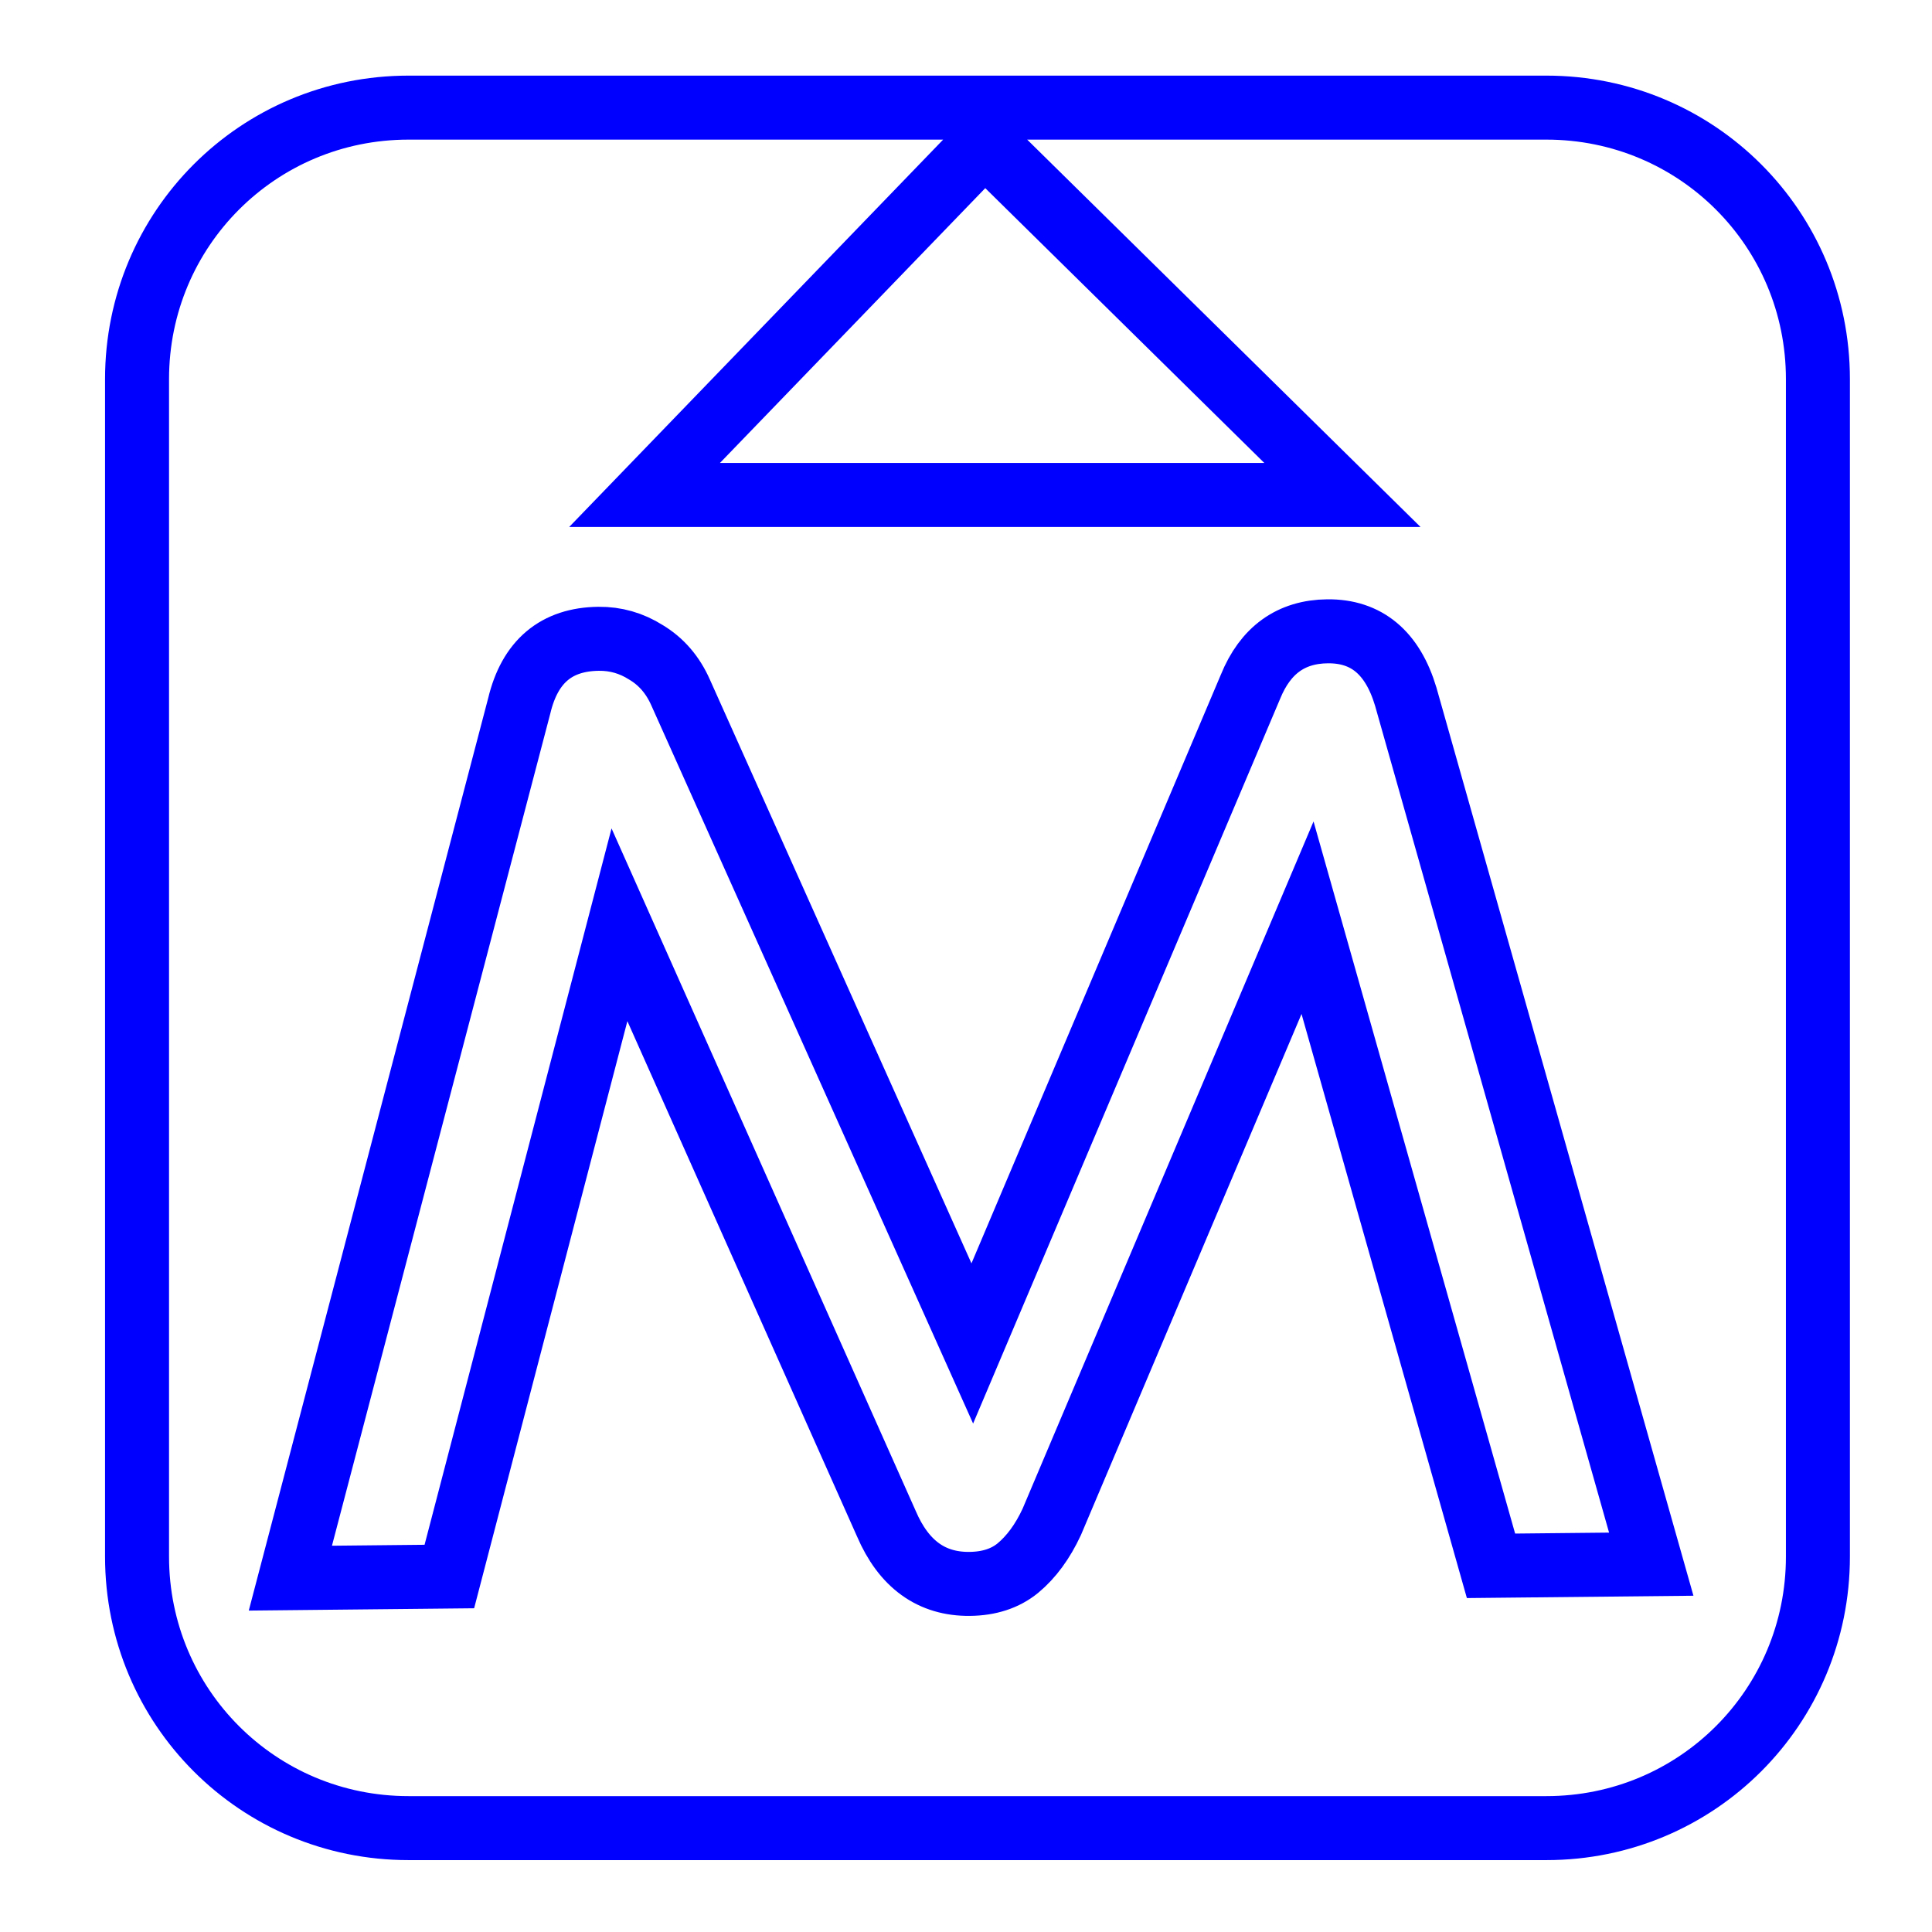 <?xml version="1.0" encoding="UTF-8" standalone="no"?>
<svg
   xmlns:osb="http://www.openswatchbook.org/uri/2009/osb"
   xmlns:dc="http://purl.org/dc/elements/1.1/"
   xmlns:cc="http://creativecommons.org/ns#"
   xmlns:rdf="http://www.w3.org/1999/02/22-rdf-syntax-ns#"
   xmlns:svg="http://www.w3.org/2000/svg"
   xmlns="http://www.w3.org/2000/svg"
   xmlns:sodipodi="http://sodipodi.sourceforge.net/DTD/sodipodi-0.dtd"
   xmlns:inkscape="http://www.inkscape.org/namespaces/inkscape"
   width="512mm"
   height="512mm"
   viewBox="0 0 512 512"
   version="1.1"
   id="svg849"
   inkscape:version="1.0.1 (3bc2e813f5, 2020-09-07)"
   sodipodi:docname="macros.svg">
  <defs
     id="defs843">
    <linearGradient
       id="linearGradient1418"
       osb:paint="solid">
      <stop
         style="stop-color:#000000;stop-opacity:1;"
         offset="0"
         id="stop1416" />
    </linearGradient>
  </defs>
  <sodipodi:namedview
     id="base"
     pagecolor="#ffffff"
     bordercolor="#666666"
     borderopacity="1.0"
     inkscape:pageopacity="0.0"
     inkscape:pageshadow="2"
     inkscape:zoom="0.12166115"
     inkscape:cx="749.36983"
     inkscape:cy="955.4342"
     inkscape:document-units="px"
     inkscape:current-layer="layer1"
     inkscape:document-rotation="0"
     showgrid="false"
     inkscape:window-width="1920"
     inkscape:window-height="988"
     inkscape:window-x="0"
     inkscape:window-y="25"
     inkscape:window-maximized="1" />
  <g
     inkscape:label="Layer 1"
     inkscape:groupmode="layer"
     id="layer1">
    <path
       id="rect852"
       style="opacity:1;fill:none;fill-opacity:1;stroke:#0000ff;stroke-width:64;stroke-opacity:1"
       d="M 408.541 107.625 C 258.132 107.625 137.045 228.713 137.045 379.121 L 137.045 1556.689 C 137.045 1707.098 258.132 1828.186 408.541 1828.186 L 1546.49 1828.186 C 1696.899 1828.186 1817.986 1707.098 1817.986 1556.689 L 1817.986 379.121 C 1817.986 228.713 1696.899 107.625 1546.49 107.625 L 408.541 107.625 z M 984.725 142.676 L 1342.443 494.951 L 644.619 494.951 L 984.725 142.676 z M 1327.539 631.332 C 1366.544 630.931 1392.632 652.712 1405.805 696.674 L 1651.322 1564.228 L 1491.061 1565.877 L 1307.586 917.748 L 1051.756 1522.053 C 1042.629 1541.651 1031.339 1557.033 1017.885 1568.195 C 1005.27 1578.501 989.212 1583.755 969.709 1583.955 C 931.552 1584.347 903.785 1564.281 886.408 1523.754 L 619.482 924.82 L 449.367 1576.582 L 290.379 1578.217 L 519.283 705.785 C 529.853 661.579 556.337 639.258 598.734 638.822 C 615.693 638.648 631.429 643.151 645.939 652.33 C 661.298 661.501 672.885 674.949 680.699 692.678 L 972.326 1343.512 L 1250.514 686.822 C 1265.402 650.204 1291.078 631.707 1327.539 631.332 z "
       transform="scale(0.265)" />
  </g>
</svg>
